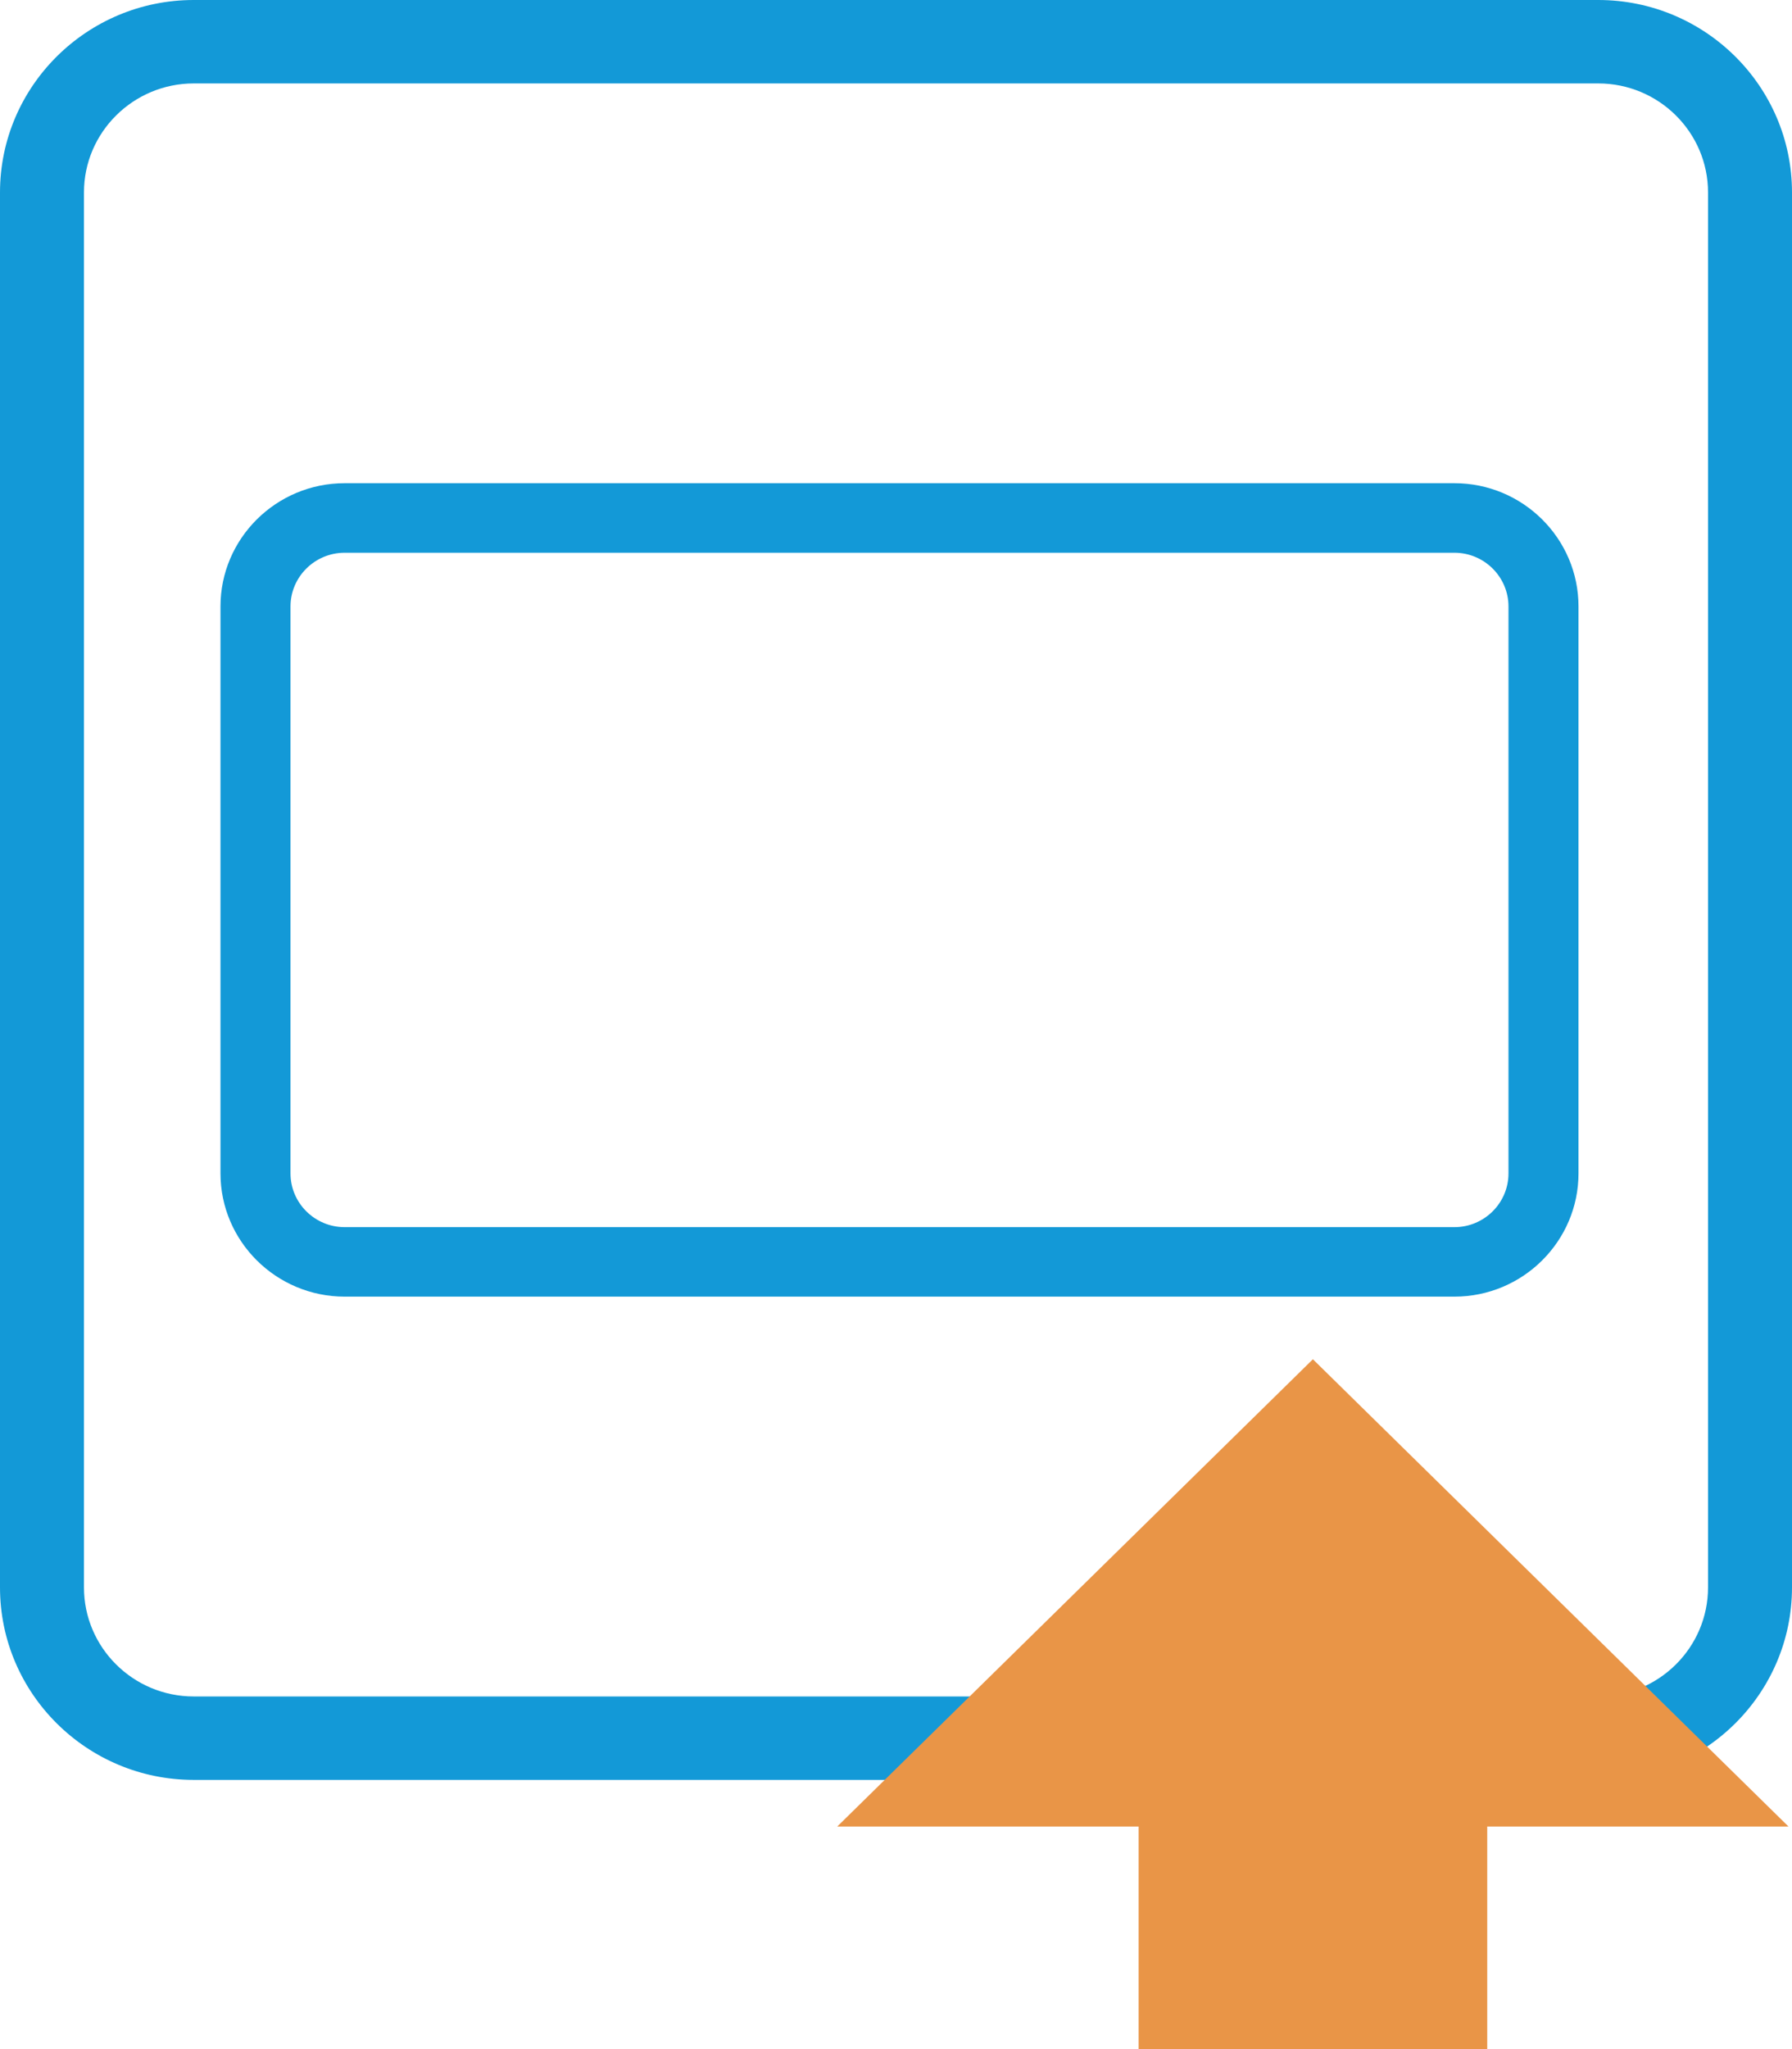<svg width="28" height="32" viewBox="0 0 28 32" fill="none" xmlns="http://www.w3.org/2000/svg">
<g clip-path="url(#clip0_102_80)">
<path d="M24.973 0H3.027C1.358 0 0 1.349 0 3.005V24.79C0 26.447 1.358 27.796 3.027 27.796H24.973C26.642 27.796 28 26.447 28 24.79V3.005C28 1.349 26.642 0 24.973 0ZM26.688 24.79C26.688 25.73 25.918 26.493 24.973 26.493H3.027C2.081 26.493 1.312 25.729 1.312 24.79V3.005C1.312 2.066 2.083 1.303 3.027 1.303H24.973C25.919 1.303 26.688 2.067 26.688 3.005V24.79Z" fill="#1399D7"/>
<path d="M22.725 7.546H5.385C4.315 7.546 3.445 8.41 3.445 9.471V18.324C3.445 19.385 4.316 20.249 5.385 20.249H22.725C23.794 20.249 24.664 19.384 24.664 18.324V9.471C24.664 8.409 23.793 7.546 22.725 7.546ZM23.57 18.325C23.57 18.787 23.191 19.164 22.725 19.164H5.385C4.919 19.164 4.539 18.787 4.539 18.325V9.471C4.539 9.009 4.919 8.632 5.385 8.632H22.725C23.191 8.632 23.57 9.009 23.57 9.471V18.324V18.325Z" fill="#1399D7"/>
<path d="M20.514 21.227L13.082 28.524H17.791V32H20.514H23.238V28.524H27.945L20.514 21.227Z" fill="#E99547"/>
</g>
<defs>
<clipPath id="clip0_102_80">
<rect width="28" height="32" fill="white"/>
</clipPath>
</defs>
</svg>
